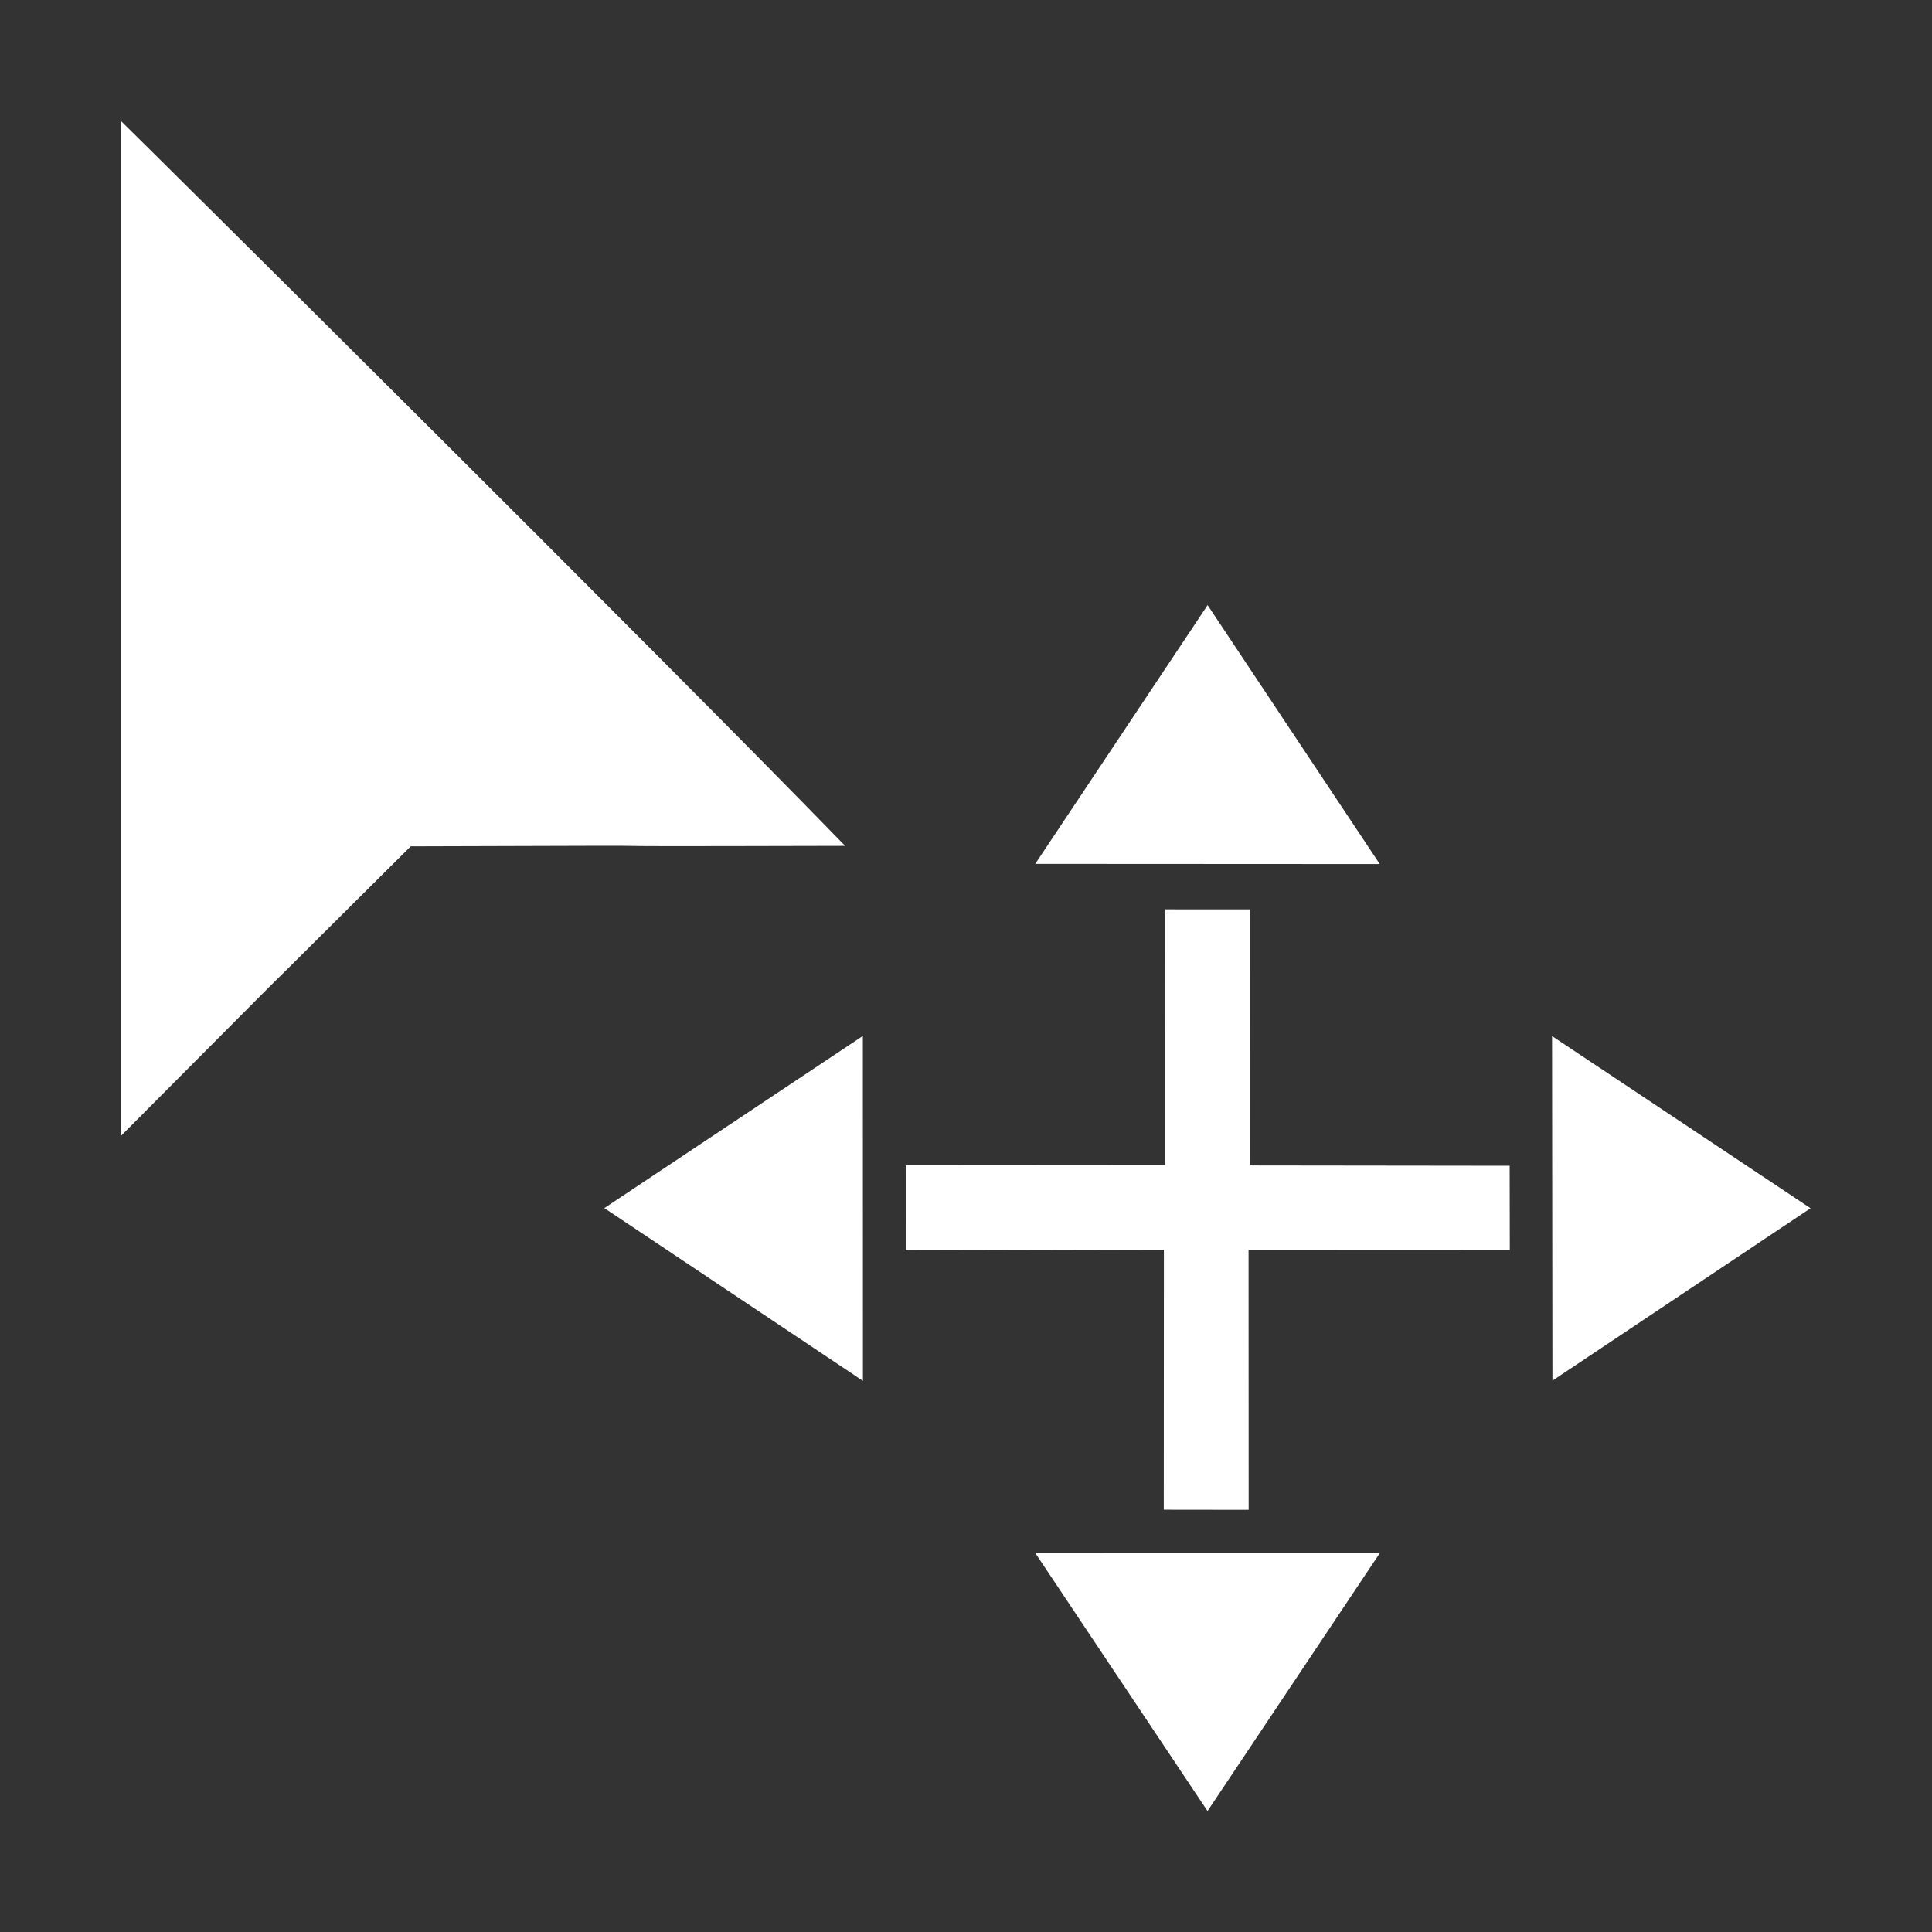 <?xml version="1.0" encoding="UTF-8" standalone="no"?>
<svg
   height="1600"
   viewBox="0 0 1600 1600"
   width="1600"
   version="1.1"
   id="svg2"
   sodipodi:docname="ops.generic.select.svg"
   inkscape:version="1.3.2 (091e20e, 2023-11-25, custom)"
   xml:space="preserve"
   xmlns:inkscape="http://www.inkscape.org/namespaces/inkscape"
   xmlns:sodipodi="http://sodipodi.sourceforge.net/DTD/sodipodi-0.dtd"
   xmlns="http://www.w3.org/2000/svg"
   xmlns:svg="http://www.w3.org/2000/svg"><rect x="0" y="0" width="1600" height="1600" fill="#333333" stroke="none"/><defs
     id="defs2" /><sodipodi:namedview
     pagecolor="#303030"
     showgrid="true"
     id="namedview1"
     bordercolor="#000000"
     borderopacity="0.25"
     inkscape:showpageshadow="2"
     inkscape:pageopacity="0.0"
     inkscape:pagecheckerboard="0"
     inkscape:deskcolor="#d1d1d1"
     inkscape:zoom="0.35929863"
     inkscape:cx="1049.2665"
     inkscape:cy="962.98725"
     inkscape:window-width="1702"
     inkscape:window-height="1032"
     inkscape:window-x="2127"
     inkscape:window-y="0"
     inkscape:window-maximized="0"
     inkscape:current-layer="svg2"
     showguides="true"><inkscape:grid
       id="grid5"
       units="px"
       spacingx="50"
       spacingy="50"
       color="#4772b3"
       opacity="0.2"
       visible="true"
       originx="0"
       originy="0"
       empspacing="2" /><sodipodi:guide
       position="1715.147,-287.039"
       orientation="0,-1"
       id="guide2987"
       inkscape:locked="false" /></sodipodi:namedview><g
     id="g1667"
     transform="translate(105.762,-150.293)"><g
       id="g2980"
       transform="matrix(0.741,0,0,0.741,182.907,339.689)"
       style="fill:#ffffff"><path
         style="fill:#ffffff;fill-rule:evenodd;stroke-width:1.35"
         d="m 622.883,1046.704 289.74,-0.198 0.081,-285.788 94.704,0.037 -0.081,286.184 290.334,0.352 0.154,93.998 -291.971,-0.117 0.117,290.639 -94.865,-0.117 0.117,-290.595 -288.295,0.661 z"
         id="path1"
         sodipodi:nodetypes="ccccccccccccc" /><path
         style="fill:#ffffff;stroke:none;stroke-width:1.201"
         d="M -254.689,-120.657 V 1014.203 c 309.349,-310.565 24.584,-25.472 324.177,-323.913 454.759,-1.588 45.006,0.61 485.477,-0.518 -205.356,-211.774 -795.261,-796.568 -809.654,-810.429 z"
         id="path2166"
         sodipodi:nodetypes="ccccc" /><path
         style="fill:#ffffff;fill-opacity:1;fill-rule:evenodd;stroke:none;stroke-width:0.677"
         d="M 767.446,709.89 960.085,420.69 1152.481,710.094 Z"
         id="path7669"
         sodipodi:nodetypes="cccc" /><path
         style="fill:#ffffff;fill-opacity:1;fill-rule:evenodd;stroke:none;stroke-width:0.677"
         d="M 1152.677,1479.991 959.989,1768.46 767.407,1480.009 Z"
         id="path7669-3"
         sodipodi:nodetypes="cccc" /><path
         style="fill:#ffffff;fill-opacity:1;fill-rule:evenodd;stroke:none;stroke-width:0.677"
         d="m 1345.05,902.352 288.909,192.422 -288.488,192.695 z"
         id="path7669-5"
         sodipodi:nodetypes="cccc" /><path
         style="fill:#ffffff;fill-opacity:1;fill-rule:evenodd;stroke:none;stroke-width:0.677"
         d="M 574.86,1287.69 285.843,1094.601 574.778,902.201 Z"
         id="path7669-1"
         sodipodi:nodetypes="cccc" /></g></g></svg>
